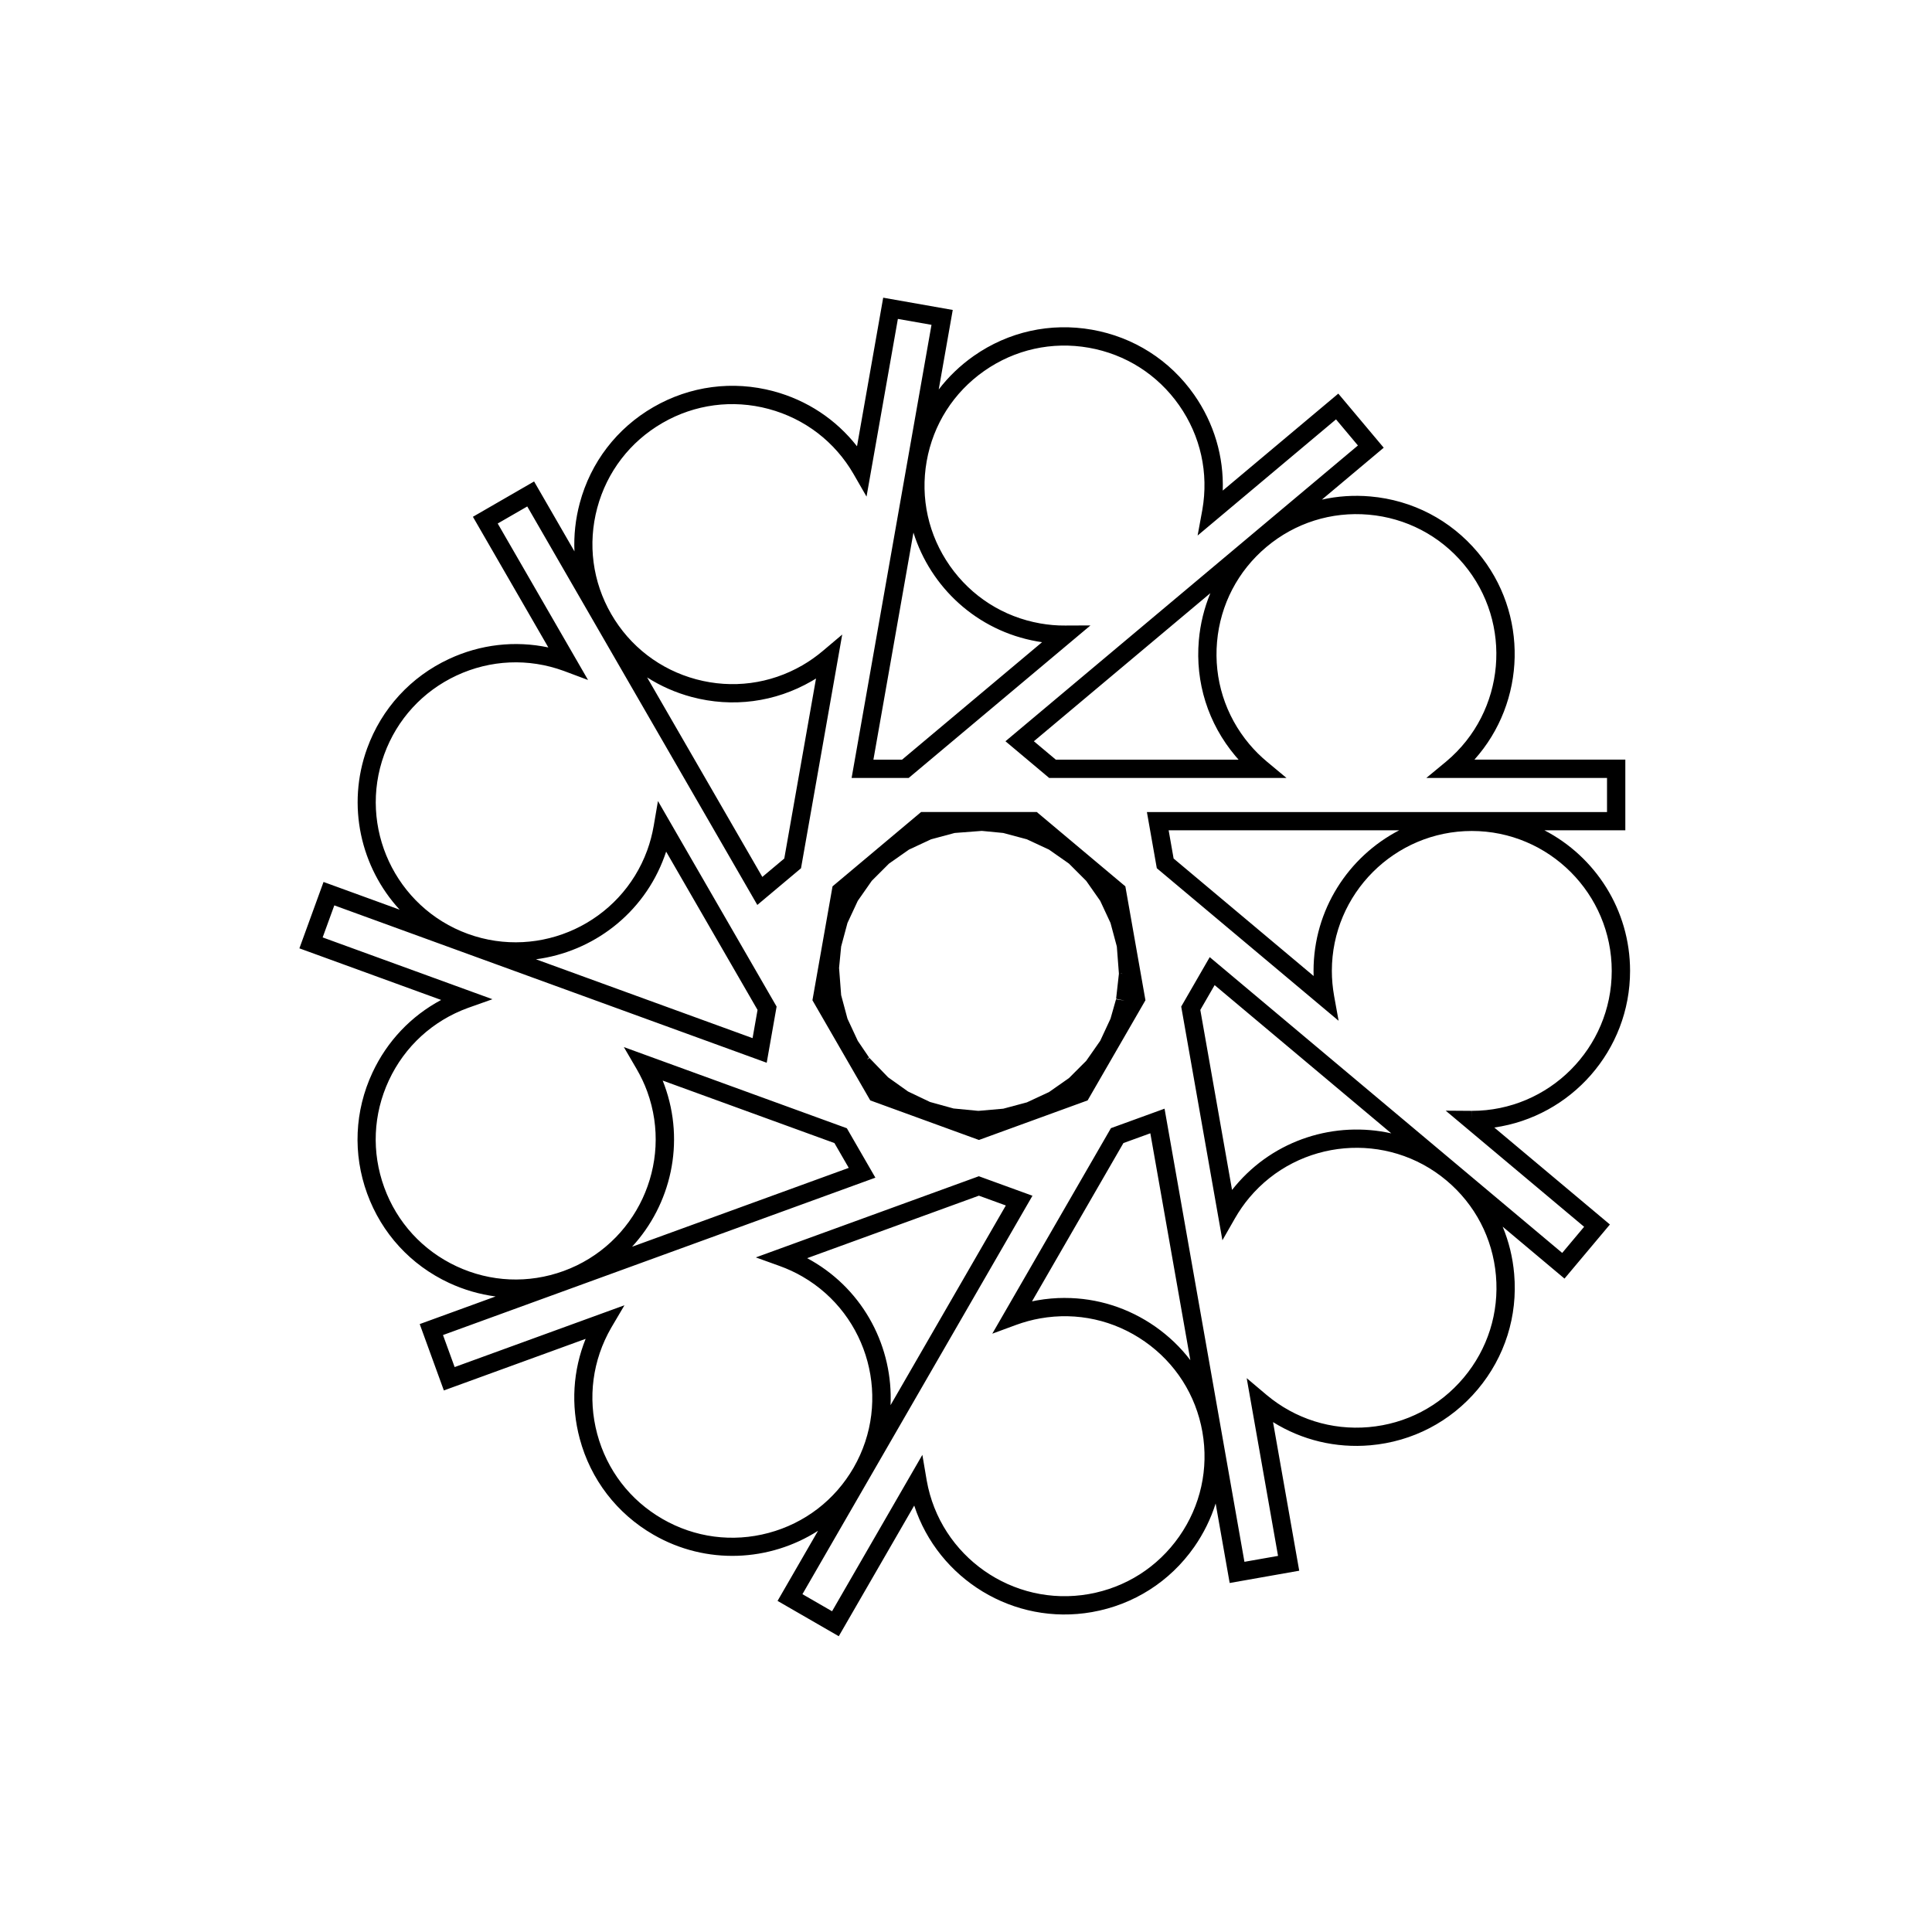 <svg width="143" height="143" viewBox="0 0 143 143" fill="none" xmlns="http://www.w3.org/2000/svg">
<path d="M62.081 121.107L57.552 118.493L60.548 113.304C56.976 115.589 52.283 115.856 48.365 113.593C45.656 112.031 43.717 109.505 42.909 106.483C42.244 104.003 42.406 101.435 43.347 99.096L32.853 102.916L31.066 98.004L36.682 95.96C35.503 95.805 34.34 95.47 33.232 94.954C30.396 93.632 28.246 91.285 27.176 88.346C26.105 85.407 26.245 82.227 27.568 79.391C28.652 77.066 30.428 75.2 32.653 74.013L22.16 70.193L23.947 65.28L29.579 67.33C26.708 64.209 25.632 59.632 27.178 55.382C28.249 52.443 30.398 50.096 33.235 48.774C35.56 47.69 38.12 47.4 40.586 47.922L35.003 38.251L39.532 35.636L42.519 40.811C42.465 39.624 42.595 38.421 42.911 37.24C43.72 34.217 45.658 31.692 48.368 30.129C51.077 28.566 54.232 28.15 57.255 28.958C59.734 29.623 61.878 31.045 63.433 33.032L65.371 22.034L70.519 22.942L69.481 28.828C70.203 27.885 71.076 27.046 72.077 26.343C74.64 24.548 77.746 23.859 80.829 24.405C83.908 24.948 86.593 26.657 88.388 29.22C89.859 31.324 90.589 33.792 90.503 36.312L99.057 29.134L102.418 33.138L97.841 36.98C99.001 36.72 100.207 36.639 101.426 36.745C104.543 37.018 107.366 38.486 109.378 40.884C113.166 45.4 112.957 51.959 109.132 56.225H120.301V61.454H114.309C118.073 63.404 120.652 67.338 120.652 71.861C120.652 77.755 116.278 82.646 110.602 83.455L119.16 90.633L115.799 94.637L111.222 90.795C111.679 91.893 111.968 93.067 112.073 94.286C112.346 97.403 111.389 100.437 109.378 102.835C107.366 105.231 104.543 106.702 101.426 106.975C98.868 107.199 96.367 106.593 94.226 105.26L96.164 116.259L91.016 117.168L89.978 111.282C89.621 112.417 89.089 113.501 88.388 114.505C86.593 117.068 83.908 118.776 80.829 119.32C75.026 120.345 69.449 116.884 67.667 111.436L62.081 121.11V121.107ZM59.399 117.998L61.586 119.26L68.27 107.683L68.592 109.578C69.584 115.21 74.97 118.979 80.594 117.987C83.319 117.506 85.693 115.994 87.28 113.726C88.867 111.46 89.475 108.71 88.997 105.985C88.518 103.26 87.004 100.886 84.736 99.299C82.47 97.712 79.72 97.1 76.995 97.582C76.395 97.687 75.792 97.852 75.2 98.068L73.445 98.715L82.227 83.503L86.196 82.06L92.109 115.6L94.596 115.162L92.276 102.005L93.742 103.243C95.864 105.025 98.549 105.871 101.307 105.631C104.065 105.39 106.56 104.09 108.339 101.97C110.118 99.85 110.965 97.165 110.724 94.408C110.483 91.65 109.183 89.154 107.063 87.375C102.689 83.703 96.14 84.277 92.468 88.651C92.076 89.119 91.719 89.633 91.406 90.179L90.478 91.801L87.429 74.503L89.54 70.844L115.629 92.737L117.251 90.803L107.006 82.208L108.932 82.222L108.937 82.83V82.222C114.65 82.222 119.295 77.574 119.295 71.864C119.295 66.153 114.647 61.506 108.937 61.506C103.227 61.506 98.579 66.153 98.579 71.864C98.579 72.472 98.636 73.097 98.746 73.716L99.079 75.554L85.623 64.263L84.89 60.105H118.946V57.58H105.573L107.058 56.352C111.435 52.678 112.008 46.132 108.337 41.755C106.558 39.635 104.059 38.335 101.304 38.094C98.549 37.853 95.862 38.7 93.742 40.479C91.622 42.258 90.322 44.756 90.081 47.511C89.84 50.266 90.687 52.954 92.466 55.074C92.858 55.541 93.301 55.982 93.785 56.385L95.221 57.58H77.655L74.421 54.865L100.509 32.973L98.887 31.04L88.643 39.638L88.991 37.745C89.473 35.014 88.864 32.265 87.277 29.999C85.69 27.733 83.316 26.219 80.591 25.738C77.865 25.257 75.116 25.868 72.85 27.455C70.584 29.042 69.07 31.416 68.589 34.141C68.108 36.866 68.719 39.616 70.306 41.882C71.893 44.148 74.267 45.662 76.992 46.143C77.592 46.248 78.217 46.308 78.844 46.3L80.713 46.292L67.256 57.583H63.033L68.946 24.043L66.458 23.605L64.138 36.756L63.184 35.098C61.8 32.697 59.564 30.986 56.892 30.269C54.221 29.553 51.428 29.921 49.033 31.305C46.637 32.689 44.923 34.922 44.206 37.594C43.49 40.268 43.858 43.058 45.242 45.453C46.626 47.849 48.86 49.563 51.531 50.28C54.205 50.996 56.995 50.629 59.391 49.244C59.918 48.939 60.429 48.579 60.91 48.173L62.338 46.968L59.288 64.266L56.054 66.981L39.026 37.486L36.839 38.748L43.525 50.331L41.719 49.655C39.115 48.706 36.301 48.831 33.794 49.998C31.288 51.167 29.385 53.243 28.438 55.844C26.483 61.211 29.263 67.167 34.63 69.122C39.997 71.074 45.953 68.297 47.908 62.931C48.116 62.357 48.276 61.752 48.384 61.133L48.7 59.291L57.482 74.503L56.749 78.661L24.745 67.013L23.882 69.384L36.45 73.959L34.635 74.603C32.032 75.552 29.955 77.452 28.784 79.962C27.614 82.471 27.492 85.282 28.438 87.883C29.385 90.484 31.288 92.558 33.794 93.729C36.303 94.9 39.115 95.021 41.716 94.075C47.083 92.12 49.86 86.164 47.908 80.797C47.7 80.224 47.432 79.659 47.116 79.115L46.175 77.501L62.681 83.509L64.793 87.167L32.789 98.815L33.651 101.186L46.221 96.611L45.242 98.271C43.855 100.672 43.487 103.465 44.204 106.136C44.92 108.81 46.635 111.044 49.03 112.425C51.425 113.81 54.218 114.177 56.89 113.461C59.564 112.744 61.797 111.03 63.179 108.635C66.034 103.687 64.333 97.341 59.388 94.483C58.861 94.178 58.293 93.915 57.701 93.702L55.944 93.069L72.45 87.061L76.419 88.505L59.391 118L59.399 117.998ZM59.745 93.126C59.856 93.186 59.967 93.248 60.075 93.31C63.992 95.573 66.11 99.772 65.915 104.006L74.448 89.225L72.455 88.5L59.742 93.126H59.745ZM78.817 96.07C81.199 96.07 83.519 96.798 85.509 98.19C86.512 98.893 87.383 99.728 88.105 100.675L85.144 83.882L83.151 84.606L76.386 96.322C76.511 96.295 76.632 96.27 76.757 96.249C77.444 96.127 78.133 96.068 78.814 96.068L78.817 96.07ZM49.049 79.98C49.095 80.097 49.141 80.216 49.184 80.332C50.731 84.582 49.655 89.16 46.783 92.28L62.822 86.442L61.762 84.606L49.049 79.98ZM88.843 74.751L91.192 88.075C91.271 87.975 91.349 87.878 91.43 87.783C94.337 84.317 98.841 82.963 102.978 83.887L89.903 72.915L88.843 74.751ZM39.664 71.001L55.703 76.839L56.071 74.751L49.306 63.036C49.265 63.155 49.225 63.274 49.181 63.393C47.635 67.643 43.866 70.458 39.661 71.004L39.664 71.001ZM86.866 63.544L97.23 72.24C97.224 72.112 97.224 71.988 97.224 71.861C97.224 67.338 99.804 63.404 103.567 61.454H86.499L86.866 63.542V63.544ZM47.897 50.139L56.425 64.907L58.05 63.544L60.399 50.22C60.291 50.288 60.186 50.353 60.075 50.415C57.366 51.98 54.21 52.394 51.188 51.586C50.006 51.269 48.9 50.78 47.897 50.139ZM78.147 56.228H91.676C91.592 56.133 91.509 56.039 91.43 55.944C89.419 53.549 88.461 50.512 88.734 47.395C88.84 46.175 89.132 45.002 89.586 43.904L76.524 54.865L78.149 56.228H78.147ZM64.647 56.228H66.767L77.13 47.533C77.006 47.514 76.881 47.495 76.757 47.473C72.301 46.686 68.876 43.466 67.61 39.419L64.647 56.228ZM72.458 84.377L64.414 81.448L60.134 74.035L61.621 65.605L68.178 60.102H76.738L83.295 65.605L84.782 74.035L80.502 81.448L72.458 84.377ZM65.339 80.348L72.458 82.938L79.577 80.348L83.365 73.789L82.048 66.329L76.246 61.46H68.67L62.868 66.329L61.551 73.789L65.339 80.348Z" fill="currentColor"/>
<path d="M72.46 83.573C72.42 83.573 72.379 83.573 72.336 83.573L71.884 83.563C71.844 83.563 71.806 83.557 71.765 83.555L71.66 83.546C71.627 83.546 71.595 83.544 71.563 83.541L71.308 83.519C71.276 83.517 71.243 83.511 71.214 83.509L71.108 83.498C71.07 83.495 71.03 83.49 70.992 83.484C70.954 83.479 70.919 83.473 70.884 83.468L70.546 83.417C70.505 83.411 70.462 83.403 70.422 83.398C70.381 83.39 70.343 83.382 70.303 83.376L69.962 83.308C69.927 83.303 69.894 83.295 69.859 83.287C69.819 83.279 69.781 83.268 69.743 83.257L69.64 83.233C69.608 83.225 69.578 83.219 69.548 83.211L69.305 83.146C69.272 83.138 69.24 83.127 69.21 83.119L69.11 83.09C69.072 83.079 69.035 83.068 68.997 83.057C68.964 83.046 68.929 83.035 68.897 83.025L68.567 82.914C68.529 82.9 68.488 82.887 68.451 82.873C68.413 82.86 68.375 82.844 68.337 82.83L67.918 82.665C67.88 82.649 67.842 82.633 67.807 82.616L67.712 82.576C67.683 82.562 67.65 82.552 67.621 82.535L67.391 82.427C67.361 82.414 67.334 82.4 67.304 82.384L67.207 82.335C67.172 82.319 67.136 82.303 67.101 82.284C67.069 82.268 67.039 82.251 67.01 82.235L66.701 82.067C66.666 82.049 66.631 82.03 66.599 82.011C66.563 81.992 66.531 81.97 66.496 81.948L66.196 81.765C66.166 81.746 66.136 81.73 66.109 81.711C66.077 81.689 66.041 81.667 66.009 81.643L65.633 81.386C65.606 81.367 65.582 81.348 65.555 81.327L65.474 81.267C65.441 81.243 65.409 81.221 65.376 81.197C65.349 81.175 65.322 81.156 65.295 81.135L65.022 80.918C64.99 80.891 64.957 80.867 64.925 80.84C64.895 80.816 64.863 80.789 64.833 80.759L64.573 80.529C64.546 80.507 64.522 80.483 64.495 80.459C64.465 80.432 64.438 80.405 64.409 80.375L64.084 80.059C64.062 80.037 64.038 80.013 64.016 79.988L63.946 79.915C63.919 79.886 63.889 79.859 63.862 79.829C63.838 79.804 63.816 79.777 63.792 79.75L63.562 79.491C63.535 79.461 63.508 79.429 63.481 79.399C63.454 79.369 63.43 79.337 63.405 79.304L63.189 79.031C63.167 79.004 63.146 78.977 63.124 78.95C63.1 78.918 63.078 78.888 63.054 78.855L62.992 78.772C62.973 78.745 62.951 78.72 62.932 78.693L62.675 78.317C62.654 78.285 62.632 78.252 62.611 78.22C62.592 78.19 62.573 78.161 62.554 78.128L62.373 77.831C62.351 77.796 62.329 77.763 62.31 77.728C62.289 77.693 62.27 77.658 62.251 77.623L62.083 77.317C62.067 77.287 62.051 77.255 62.035 77.225C62.016 77.19 61.999 77.155 61.983 77.12L61.934 77.022C61.918 76.993 61.905 76.966 61.891 76.936L61.783 76.706C61.77 76.676 61.756 76.647 61.745 76.617L61.705 76.522C61.688 76.487 61.672 76.449 61.656 76.414C61.642 76.382 61.629 76.349 61.618 76.317L61.491 75.99C61.478 75.952 61.461 75.916 61.448 75.879C61.434 75.838 61.421 75.8 61.407 75.76L61.264 75.332C61.253 75.295 61.242 75.257 61.232 75.219L61.202 75.119C61.191 75.089 61.183 75.057 61.175 75.027L61.061 74.586C61.05 74.548 61.042 74.51 61.032 74.47C61.023 74.438 61.018 74.402 61.01 74.367L60.94 74.024C60.931 73.986 60.923 73.945 60.918 73.905C60.91 73.864 60.904 73.824 60.899 73.786L60.848 73.44C60.842 73.405 60.837 73.37 60.831 73.334C60.826 73.296 60.823 73.259 60.818 73.218L60.772 72.764C60.772 72.731 60.767 72.699 60.767 72.667L60.761 72.561C60.758 72.523 60.756 72.483 60.753 72.445L60.742 71.993C60.742 71.953 60.742 71.912 60.742 71.869C60.742 71.826 60.742 71.788 60.742 71.745V71.572L60.745 71.55L60.753 71.296C60.753 71.255 60.758 71.217 60.761 71.177L60.769 71.071C60.769 71.039 60.772 71.007 60.775 70.974L60.821 70.522C60.823 70.482 60.829 70.441 60.834 70.403C60.84 70.368 60.845 70.333 60.85 70.298L60.902 69.955C60.907 69.914 60.913 69.874 60.921 69.833C60.929 69.793 60.937 69.755 60.945 69.714L61.013 69.373C61.021 69.338 61.026 69.303 61.034 69.268C61.042 69.23 61.053 69.192 61.061 69.152L61.086 69.049C61.094 69.016 61.099 68.987 61.107 68.954L61.172 68.711C61.18 68.678 61.191 68.646 61.199 68.616L61.229 68.516C61.24 68.478 61.251 68.441 61.261 68.403L61.405 67.97C61.418 67.932 61.429 67.894 61.443 67.857C61.456 67.816 61.472 67.781 61.486 67.743L61.613 67.421C61.626 67.389 61.637 67.356 61.651 67.324C61.667 67.289 61.683 67.254 61.699 67.216L61.743 67.118C61.756 67.089 61.767 67.059 61.78 67.029L61.889 66.799C61.902 66.77 61.918 66.743 61.932 66.713L61.978 66.618C61.994 66.583 62.013 66.548 62.029 66.513C62.045 66.48 62.064 66.448 62.081 66.415L62.243 66.115C62.262 66.078 62.283 66.042 62.302 66.004C62.324 65.969 62.346 65.931 62.367 65.896L62.602 65.512C62.624 65.477 62.646 65.445 62.667 65.415L62.724 65.331C62.743 65.302 62.762 65.275 62.781 65.245L62.927 65.037C62.946 65.012 62.965 64.985 62.984 64.961L63.046 64.877C63.067 64.845 63.092 64.812 63.116 64.78C63.138 64.753 63.159 64.723 63.181 64.696L63.397 64.425C63.422 64.393 63.449 64.361 63.476 64.331C63.5 64.301 63.527 64.269 63.557 64.239L63.784 63.979C63.808 63.952 63.83 63.925 63.857 63.898C63.884 63.869 63.911 63.842 63.941 63.812L64.406 63.347C64.433 63.32 64.46 63.293 64.49 63.266C64.517 63.241 64.541 63.217 64.568 63.195L64.828 62.965C64.857 62.938 64.89 62.911 64.919 62.884C64.952 62.857 64.982 62.833 65.014 62.806L65.284 62.59C65.311 62.568 65.339 62.546 65.366 62.525C65.398 62.501 65.43 62.476 65.463 62.452L65.544 62.392C65.571 62.373 65.598 62.352 65.623 62.333L65.831 62.187C65.858 62.168 65.885 62.152 65.915 62.133L66.001 62.076C66.033 62.054 66.063 62.033 66.096 62.011C66.128 61.992 66.158 61.973 66.188 61.954L66.48 61.776C66.515 61.754 66.55 61.733 66.585 61.711C66.62 61.689 66.655 61.67 66.69 61.651L66.993 61.487C67.026 61.47 67.055 61.451 67.088 61.435C67.123 61.419 67.156 61.4 67.191 61.384L67.604 61.184C67.634 61.17 67.664 61.157 67.694 61.146L67.788 61.105C67.823 61.089 67.861 61.073 67.896 61.057C67.929 61.043 67.959 61.03 67.991 61.019L68.315 60.892C68.353 60.876 68.391 60.862 68.429 60.849C68.469 60.835 68.507 60.821 68.545 60.808L68.872 60.697C68.905 60.686 68.94 60.675 68.972 60.665C69.01 60.654 69.048 60.643 69.086 60.632L69.183 60.602C69.216 60.592 69.246 60.584 69.278 60.573L69.521 60.508C69.551 60.5 69.583 60.492 69.613 60.486L69.716 60.462C69.754 60.451 69.792 60.443 69.829 60.435C69.865 60.427 69.9 60.419 69.935 60.413L70.273 60.346C70.313 60.337 70.351 60.329 70.392 60.321C70.432 60.313 70.473 60.308 70.513 60.302L70.857 60.251C70.892 60.246 70.927 60.24 70.962 60.235C71.003 60.229 71.041 60.227 71.081 60.221L71.184 60.21C71.216 60.205 71.246 60.202 71.279 60.2L71.736 60.164C71.773 60.162 71.814 60.159 71.852 60.156L72.303 60.145C72.385 60.145 72.468 60.145 72.549 60.145H72.725L72.747 60.148L73.001 60.156C73.041 60.156 73.079 60.162 73.12 60.164L73.577 60.2C73.609 60.202 73.642 60.208 73.671 60.21L73.774 60.221C73.815 60.224 73.855 60.229 73.893 60.235C73.928 60.24 73.963 60.246 73.999 60.251L74.342 60.302C74.383 60.308 74.42 60.313 74.461 60.321C74.502 60.329 74.542 60.337 74.583 60.346L74.921 60.413C74.956 60.421 74.991 60.427 75.026 60.435C75.064 60.443 75.102 60.454 75.142 60.462L75.245 60.486C75.278 60.494 75.307 60.5 75.34 60.508L75.586 60.573C75.615 60.581 75.648 60.592 75.68 60.6L75.778 60.63C75.816 60.64 75.853 60.651 75.891 60.662L76.319 60.805C76.359 60.819 76.397 60.832 76.437 60.846C76.475 60.859 76.513 60.876 76.554 60.889L76.875 61.016C76.908 61.03 76.94 61.043 76.975 61.057C77.011 61.073 77.049 61.089 77.084 61.105L77.178 61.146C77.208 61.159 77.238 61.17 77.267 61.184L77.681 61.384C77.716 61.4 77.749 61.416 77.784 61.435C77.816 61.451 77.849 61.47 77.881 61.487L78.184 61.651C78.219 61.67 78.254 61.689 78.29 61.711C78.325 61.733 78.36 61.754 78.395 61.776L78.69 61.957C78.719 61.976 78.749 61.995 78.779 62.014C78.811 62.035 78.844 62.057 78.876 62.079L79.255 62.336C79.282 62.355 79.309 62.376 79.336 62.395L79.417 62.455C79.449 62.479 79.482 62.501 79.514 62.525L79.871 62.809C79.904 62.833 79.933 62.86 79.966 62.884C79.998 62.911 80.028 62.938 80.058 62.965L80.317 63.195C80.344 63.217 80.369 63.241 80.396 63.266C80.425 63.293 80.453 63.32 80.48 63.347L80.947 63.815C80.974 63.842 81.001 63.871 81.028 63.901C81.053 63.928 81.077 63.952 81.099 63.979L81.326 64.239C81.353 64.269 81.38 64.301 81.407 64.331C81.431 64.361 81.458 64.393 81.483 64.425L81.699 64.696C81.721 64.723 81.742 64.753 81.764 64.78C81.788 64.809 81.81 64.842 81.834 64.874L81.896 64.961C81.915 64.985 81.934 65.012 81.953 65.039L82.21 65.418C82.232 65.45 82.253 65.483 82.275 65.515C82.294 65.545 82.313 65.575 82.332 65.604L82.513 65.902C82.534 65.934 82.553 65.969 82.575 66.004C82.597 66.04 82.615 66.075 82.634 66.113L82.802 66.418C82.818 66.448 82.835 66.48 82.851 66.51C82.87 66.545 82.886 66.58 82.902 66.613L83.102 67.026C83.116 67.056 83.129 67.086 83.14 67.116L83.181 67.21C83.197 67.246 83.213 67.281 83.229 67.319C83.243 67.351 83.256 67.386 83.27 67.419L83.394 67.738C83.41 67.775 83.424 67.813 83.437 67.851C83.451 67.892 83.465 67.93 83.478 67.967L83.621 68.395C83.632 68.433 83.643 68.47 83.654 68.508L83.683 68.608C83.694 68.641 83.702 68.673 83.713 68.706L83.778 68.949C83.786 68.981 83.794 69.011 83.8 69.043L83.824 69.146C83.835 69.184 83.843 69.222 83.851 69.26C83.859 69.295 83.867 69.33 83.873 69.365L83.94 69.706C83.948 69.746 83.957 69.784 83.965 69.825C83.973 69.865 83.978 69.906 83.984 69.944L84.035 70.287C84.04 70.322 84.046 70.358 84.051 70.393C84.057 70.431 84.059 70.468 84.065 70.509L84.111 70.966C84.111 70.996 84.116 71.028 84.116 71.061L84.124 71.166C84.127 71.204 84.13 71.244 84.132 71.282L84.143 71.618V71.734C84.143 71.774 84.146 71.815 84.146 71.858C84.146 71.901 84.146 71.939 84.146 71.983V72.158L84.143 72.18L84.135 72.434C84.135 72.475 84.13 72.512 84.127 72.553L84.121 72.659C84.121 72.691 84.119 72.726 84.116 72.758L84.094 73.01C84.092 73.042 84.086 73.072 84.084 73.105L84.073 73.207C84.07 73.248 84.065 73.288 84.059 73.326C84.054 73.361 84.049 73.397 84.046 73.429L83.994 73.775C83.989 73.816 83.984 73.853 83.975 73.894C83.967 73.935 83.959 73.975 83.951 74.013L83.881 74.356C83.873 74.392 83.867 74.424 83.859 74.459C83.851 74.497 83.84 74.535 83.832 74.573L83.719 75.013C83.71 75.043 83.7 75.076 83.692 75.108L83.662 75.205C83.651 75.243 83.64 75.281 83.629 75.319L83.486 75.746C83.473 75.787 83.459 75.825 83.445 75.862C83.432 75.9 83.416 75.938 83.402 75.976L83.275 76.298C83.262 76.33 83.251 76.363 83.235 76.395C83.218 76.43 83.202 76.468 83.186 76.503L83.145 76.595C83.132 76.625 83.118 76.657 83.105 76.687L82.907 77.101C82.891 77.136 82.875 77.168 82.856 77.203C82.84 77.236 82.824 77.266 82.805 77.298L82.637 77.604C82.618 77.639 82.599 77.674 82.578 77.709C82.556 77.744 82.537 77.779 82.516 77.814L82.334 78.109C82.315 78.139 82.296 78.171 82.278 78.201C82.256 78.234 82.234 78.266 82.213 78.299L81.956 78.674C81.937 78.701 81.918 78.726 81.896 78.753L81.837 78.837C81.815 78.869 81.791 78.901 81.766 78.931C81.745 78.961 81.723 78.988 81.702 79.015L81.485 79.288C81.461 79.32 81.434 79.35 81.41 79.383C81.383 79.415 81.356 79.445 81.329 79.475L81.099 79.734C81.077 79.761 81.053 79.785 81.028 79.813C81.001 79.842 80.974 79.869 80.945 79.899L80.874 79.972C80.853 79.996 80.828 80.021 80.807 80.045L80.482 80.361C80.455 80.388 80.425 80.415 80.396 80.442C80.369 80.467 80.344 80.491 80.317 80.513L80.058 80.743C80.028 80.77 79.996 80.797 79.966 80.824C79.933 80.851 79.901 80.878 79.868 80.902L79.598 81.118C79.571 81.14 79.544 81.162 79.517 81.181C79.485 81.205 79.452 81.229 79.42 81.251L79.336 81.313C79.309 81.332 79.284 81.354 79.257 81.37L78.882 81.627C78.849 81.648 78.814 81.673 78.782 81.694C78.754 81.713 78.725 81.73 78.695 81.748L78.398 81.93C78.362 81.951 78.327 81.973 78.292 81.995C78.257 82.013 78.222 82.035 78.187 82.054L77.881 82.222C77.852 82.238 77.819 82.254 77.789 82.27C77.754 82.289 77.719 82.305 77.684 82.322L77.589 82.368C77.559 82.384 77.532 82.397 77.503 82.411L77.273 82.519C77.246 82.532 77.216 82.543 77.186 82.557L77.089 82.6C77.054 82.616 77.016 82.633 76.981 82.649C76.951 82.662 76.919 82.673 76.886 82.687L76.559 82.816C76.521 82.83 76.486 82.846 76.448 82.86C76.408 82.873 76.37 82.887 76.329 82.9L75.902 83.043C75.864 83.054 75.826 83.065 75.788 83.076L75.689 83.106C75.659 83.117 75.626 83.125 75.597 83.133L75.35 83.198C75.321 83.206 75.288 83.211 75.259 83.219L75.159 83.244C75.118 83.254 75.08 83.263 75.04 83.273C75.007 83.281 74.972 83.287 74.94 83.295L74.596 83.365C74.558 83.373 74.518 83.382 74.477 83.387C74.437 83.395 74.393 83.4 74.353 83.406L74.015 83.457C73.98 83.463 73.942 83.468 73.907 83.473C73.866 83.479 73.828 83.481 73.79 83.487L73.685 83.498C73.653 83.503 73.62 83.506 73.59 83.509L73.336 83.53C73.304 83.53 73.271 83.536 73.239 83.536L73.133 83.544C73.096 83.546 73.055 83.549 73.017 83.552L72.566 83.563C72.525 83.563 72.485 83.563 72.441 83.563L72.46 83.573ZM64.349 78.304L65.736 79.74L67.21 80.789L68.837 81.565L70.578 82.046L72.374 82.219H72.46L74.258 82.062L76.005 81.594L77.643 80.832L79.122 79.796L80.398 78.52L81.434 77.038L82.196 75.4L82.605 73.962L83.272 74.067L82.61 73.929L82.818 72.069L82.664 70.057L82.196 68.314L81.434 66.678L80.398 65.199L79.12 63.92L77.641 62.884L76.005 62.122L74.258 61.654L72.671 61.5L70.659 61.654L68.916 62.122L67.28 62.884L65.801 63.92L64.525 65.196L63.489 66.678L62.727 68.314L62.259 70.057L62.105 71.644L62.259 73.656L62.727 75.4L63.489 77.038L64.327 78.274L63.816 78.72L64.349 78.304ZM82.934 72.069L83.151 72.08L83.494 72.061L82.934 72.066V72.069ZM61.748 71.639L61.426 71.655L61.932 71.65L61.748 71.639ZM72.666 60.827L72.671 61.397L72.682 61.176L72.663 60.827H72.666Z" fill="currentColor"/>
</svg>
